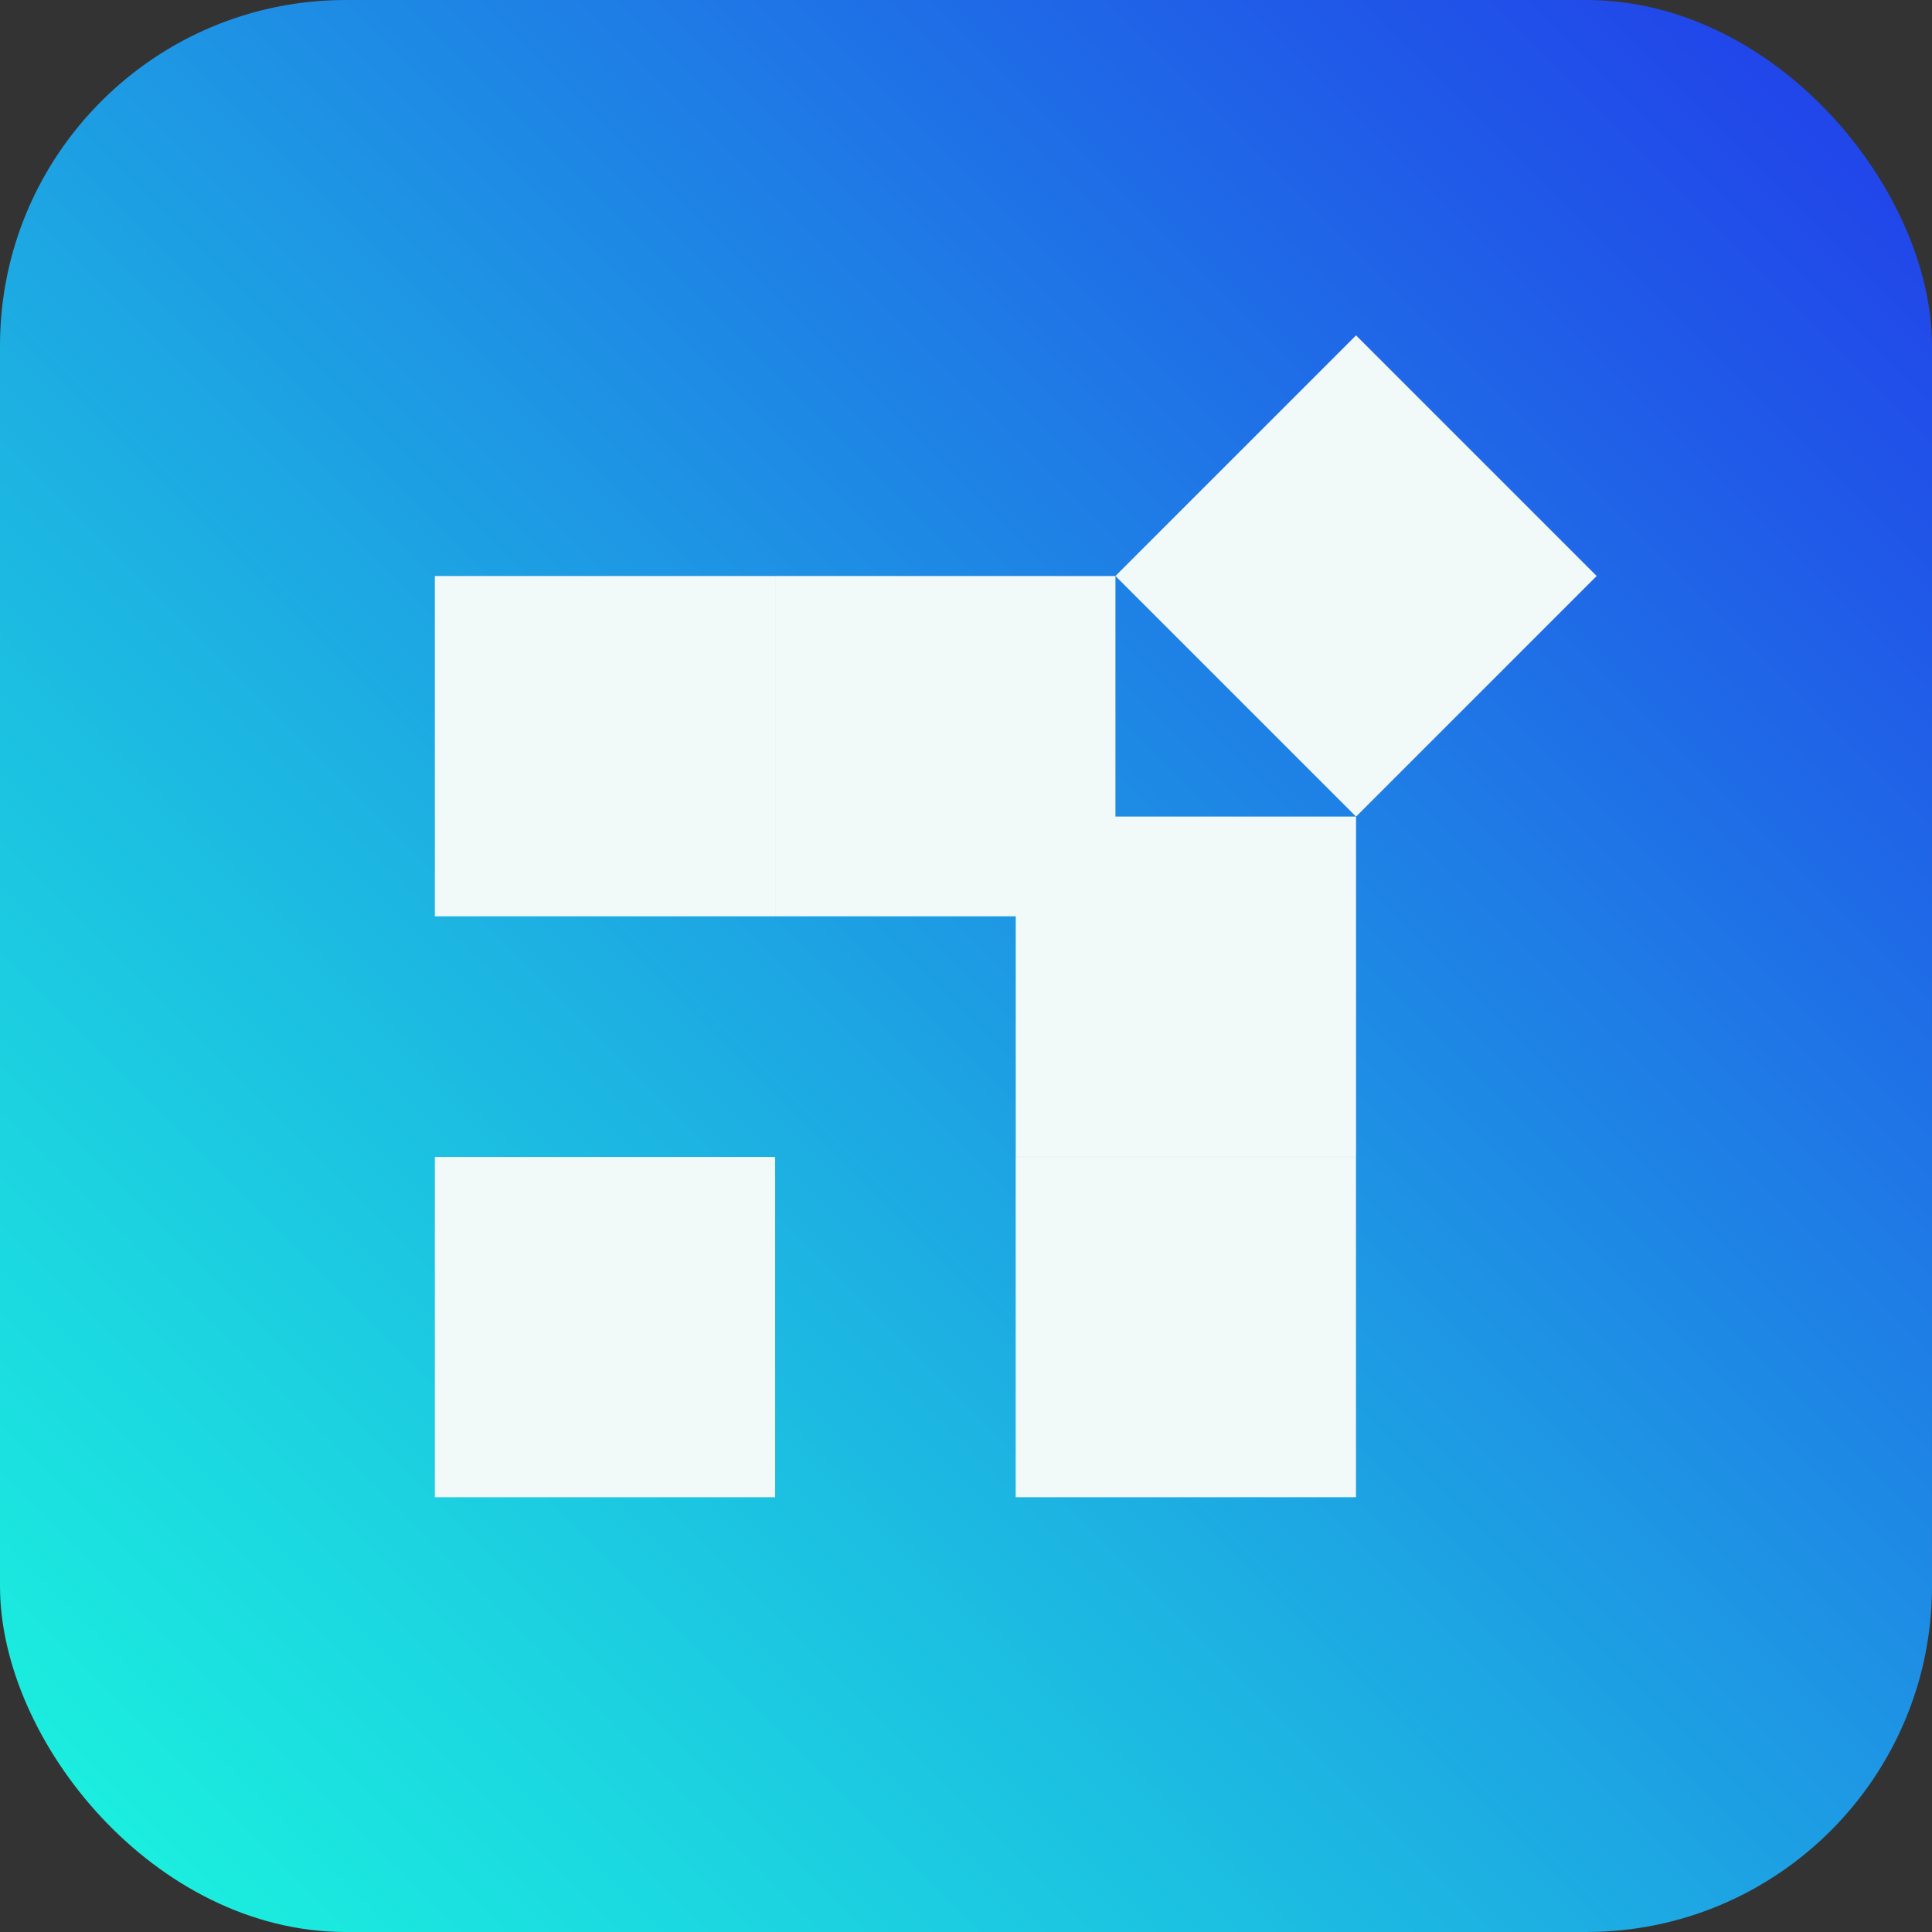 <?xml version="1.0" encoding="UTF-8"?>
<svg id="Layer_2" data-name="Layer 2" xmlns="http://www.w3.org/2000/svg" xmlns:xlink="http://www.w3.org/1999/xlink" viewBox="0 0 301.36 301.36">
  <rect x="0" y="0" width="301.36" height="301.36" fill="#333333" stroke="none"/>
  <defs>
    <style>
      .cls-1 {
        fill: url(#linear-gradient);
      }

      .cls-2 {
        fill: #f2f9f9;
      }
    </style>
    <linearGradient id="linear-gradient" x1="285.57" y1="15.79" x2="15.79" y2="285.57" gradientUnits="userSpaceOnUse">
      <stop offset="0" stop-color="#2145ea"/>
      <stop offset=".11" stop-color="#2057e8"/>
      <stop offset=".72" stop-color="#1cc3e1"/>
      <stop offset="1" stop-color="#1beedf"/>
    </linearGradient>
  </defs>
  <g id="Layer_1-2" data-name="Layer 1">
    <g>
      <rect class="cls-1" width="301.36" height="301.36" rx="53.93" ry="53.93"/>
      <rect class="cls-2" x="67.82" y="89.85" width="53.08" height="53.08" transform="translate(-22.02 210.75) rotate(-90)"/>
      <rect class="cls-2" x="120.9" y="89.85" width="53.08" height="53.08" transform="translate(31.06 263.83) rotate(-90)"/>
      <rect class="cls-2" x="67.82" y="180.46" width="53.08" height="53.08" transform="translate(-112.63 301.36) rotate(-90)"/>
      <rect class="cls-2" x="158.44" y="127.38" width="53.08" height="53.08" transform="translate(31.06 338.89) rotate(-90)"/>
      <rect class="cls-2" x="184.98" y="63.31" width="53.08" height="53.08" transform="translate(-1.58 175.88) rotate(-45)"/>
      <rect class="cls-2" x="158.44" y="180.46" width="53.08" height="53.08" transform="translate(391.97 22.02) rotate(90)"/>
    </g>
  </g>
</svg>